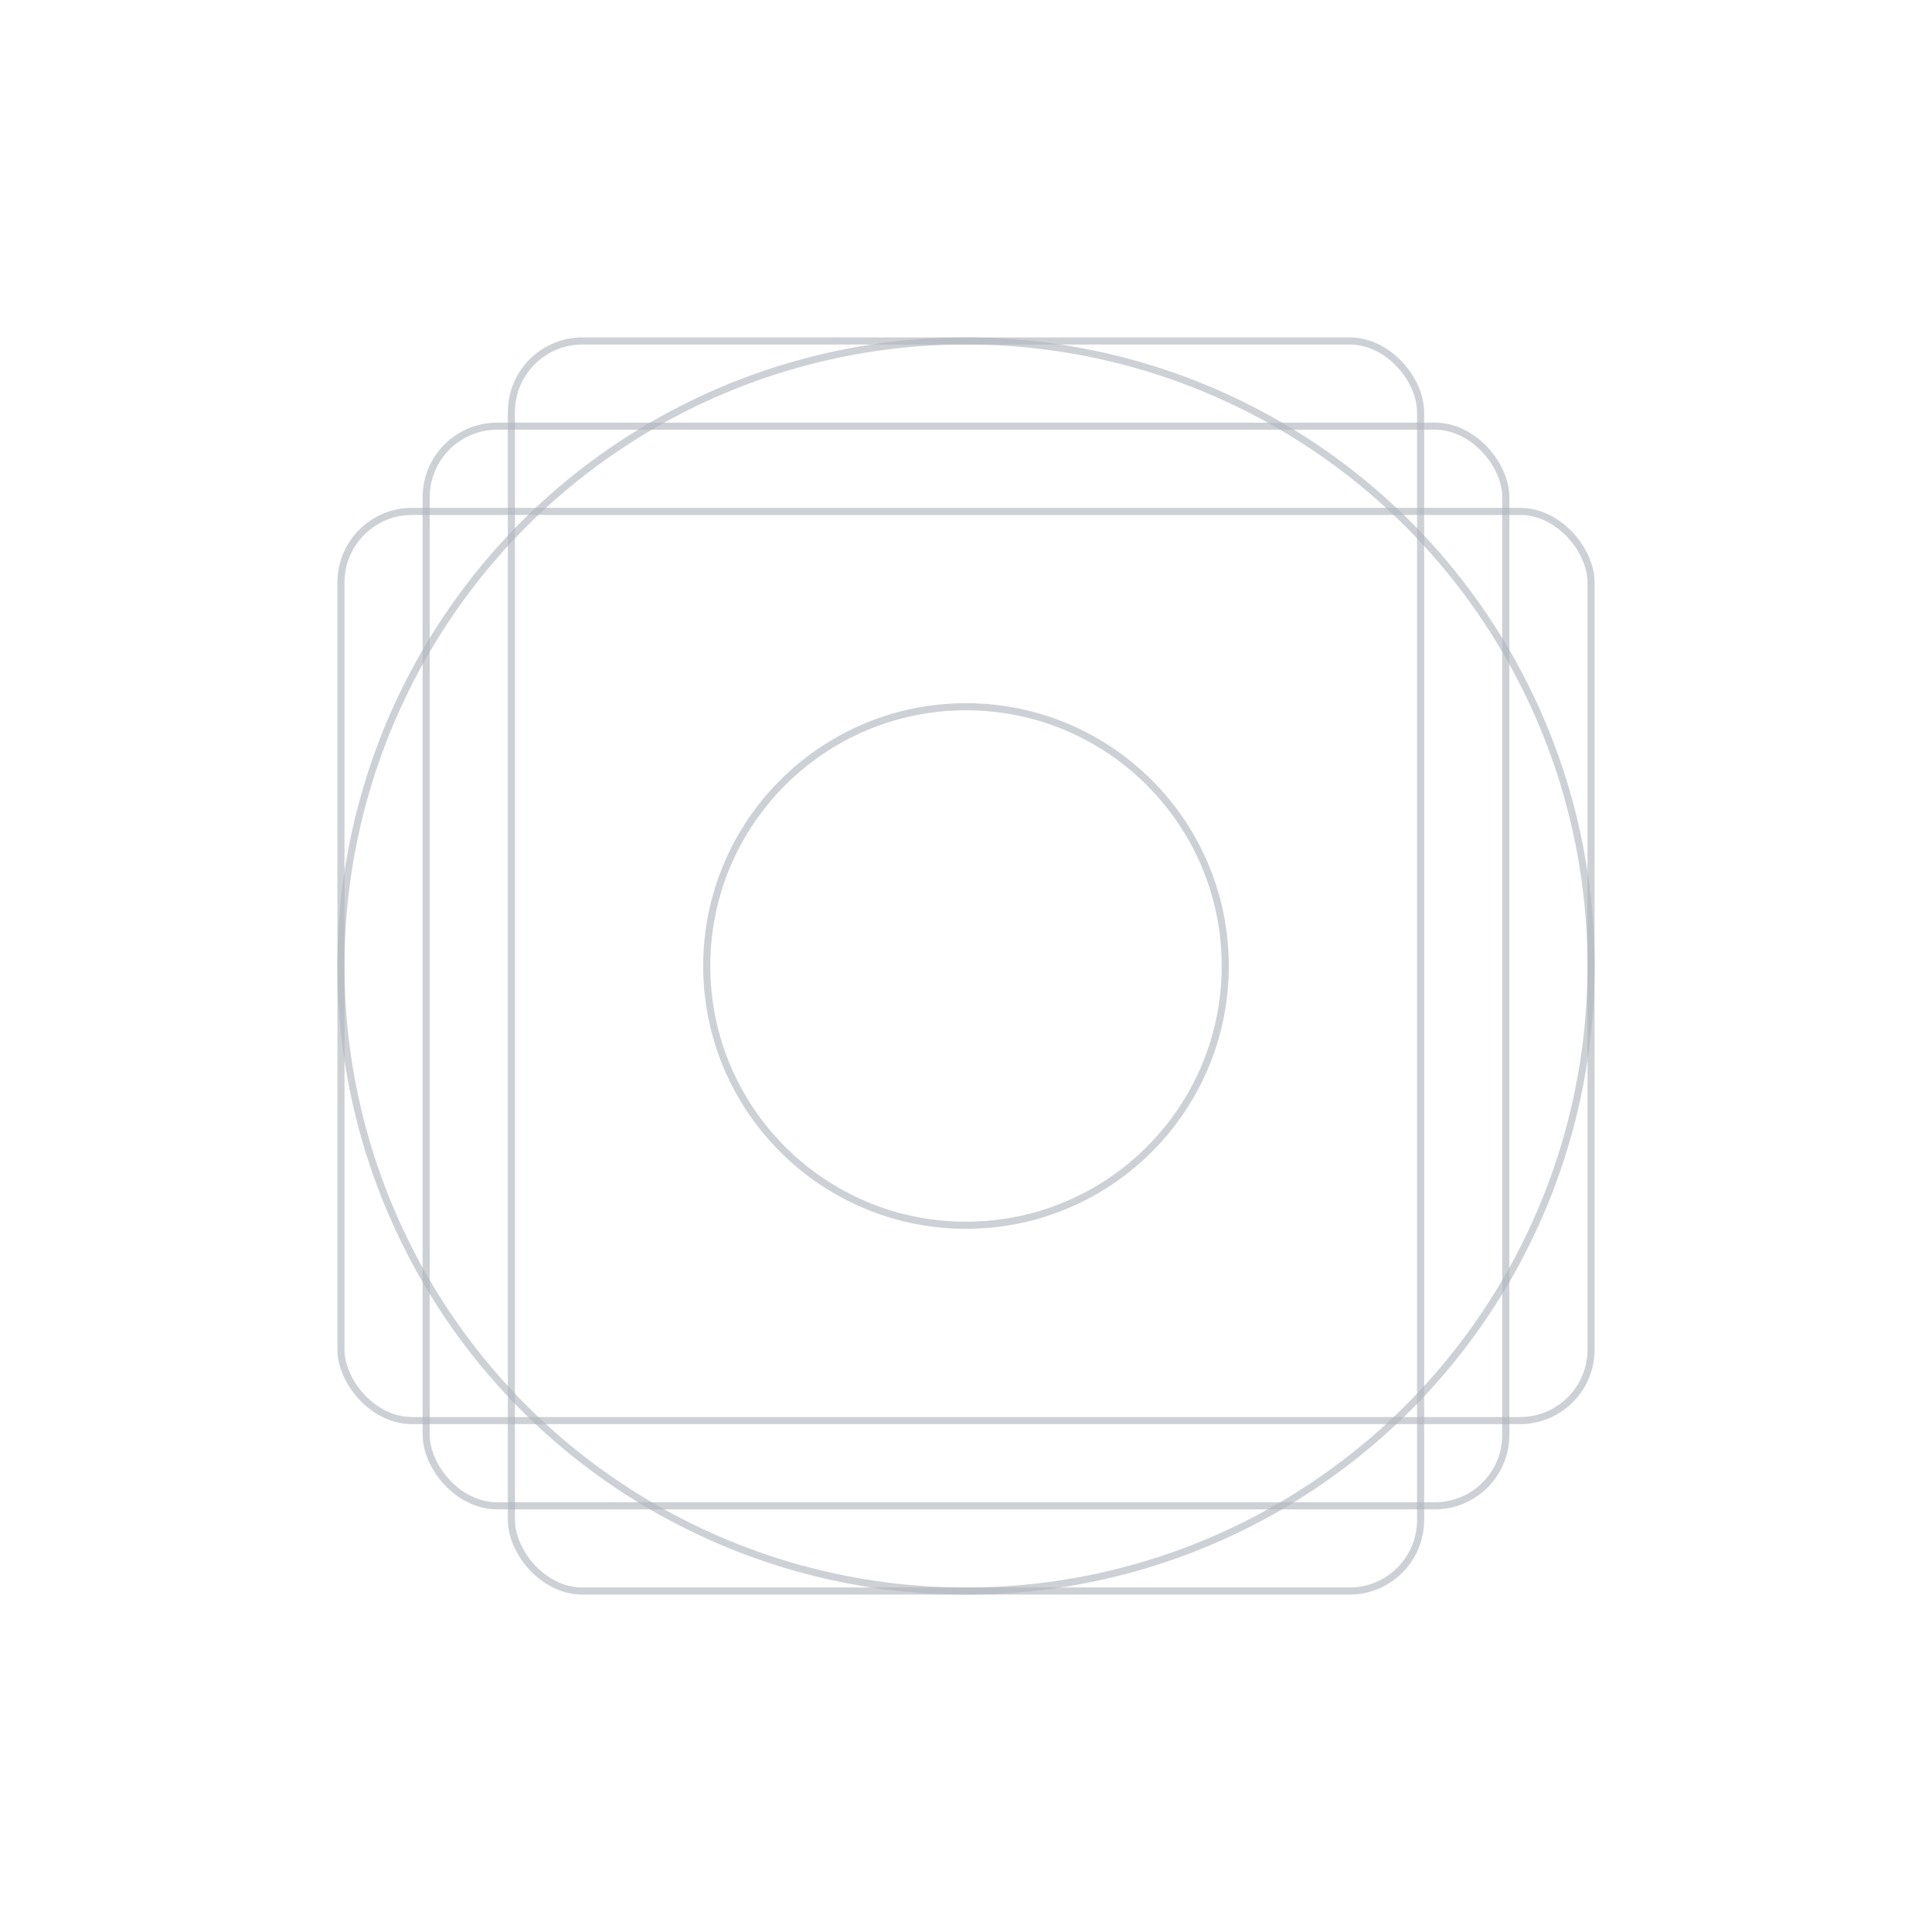 <?xml version="1.0" encoding="UTF-8" standalone="no"?>
<svg
   xmlns:dc="http://purl.org/dc/elements/1.1/"
   xmlns:cc="http://creativecommons.org/ns#"
   xmlns:rdf="http://www.w3.org/1999/02/22-rdf-syntax-ns#"
   xmlns:svg="http://www.w3.org/2000/svg"
   xmlns="http://www.w3.org/2000/svg"
   xmlns:sodipodi="http://sodipodi.sourceforge.net/DTD/sodipodi-0.dtd"
   xmlns:inkscape="http://www.inkscape.org/namespaces/inkscape"
   viewBox="0 0 272 272"
   version="1.1"
   id="svg16"
   sodipodi:docname="_adaptive_template.svg"
   inkscape:version="0.92.4 (5da689c313, 2019-01-14)"
   width="272"
   height="272">
  <sodipodi:namedview
     pagecolor="#ffffff"
     bordercolor="#666666"
     borderopacity="1"
     objecttolerance="10"
     gridtolerance="10"
     guidetolerance="10"
     inkscape:pageopacity="0"
     inkscape:pageshadow="2"
     inkscape:window-width="1920"
     inkscape:window-height="1017"
     id="namedview18"
     showgrid="true"
     inkscape:zoom="2.4980165"
     inkscape:cx="55.921651"
     inkscape:cy="102.92951"
     inkscape:window-x="-8"
     inkscape:window-y="-8"
     inkscape:window-maximized="1"
     inkscape:current-layer="svg16"
     inkscape:snap-global="true">
    <inkscape:grid
       type="xygrid"
       id="grid827"
       spacingx="4"
       spacingy="4" />
  </sodipodi:namedview>
  <defs
     id="defs4">
    <style
       id="style2">.a{fill:none;stroke:#b1b5bd;stroke-linecap:round;stroke-linejoin:round;isolation:isolate;opacity:0.63;}</style>
  </defs>
  <rect
     class="a"
     x="60"
     y="60"
     width="152"
     height="152"
     rx="10"
     id="rect6"
     style="opacity:0.63;isolation:isolate;fill:none;stroke:#b1b5bd;stroke-linecap:round;stroke-linejoin:round" />
  <circle
     class="a"
     cx="136"
     cy="136"
     r="88"
     id="circle8"
     style="opacity:0.63;isolation:isolate;fill:none;stroke:#b1b5bd;stroke-linecap:round;stroke-linejoin:round" />
  <circle
     class="a"
     cx="136"
     cy="136"
     r="36.5"
     id="circle10"
     style="opacity:0.63;isolation:isolate;fill:none;stroke:#b1b5bd;stroke-linecap:round;stroke-linejoin:round" />
  <rect
     class="a"
     x="72"
     y="48"
     width="128"
     height="176"
     rx="10"
     id="rect12"
     style="opacity:0.63;isolation:isolate;fill:none;stroke:#b1b5bd;stroke-linecap:round;stroke-linejoin:round" />
  <rect
     class="a"
     x="48"
     y="72"
     width="176"
     height="128"
     rx="10"
     id="rect14"
     style="opacity:0.63;isolation:isolate;fill:none;stroke:#b1b5bd;stroke-linecap:round;stroke-linejoin:round" />
</svg>
